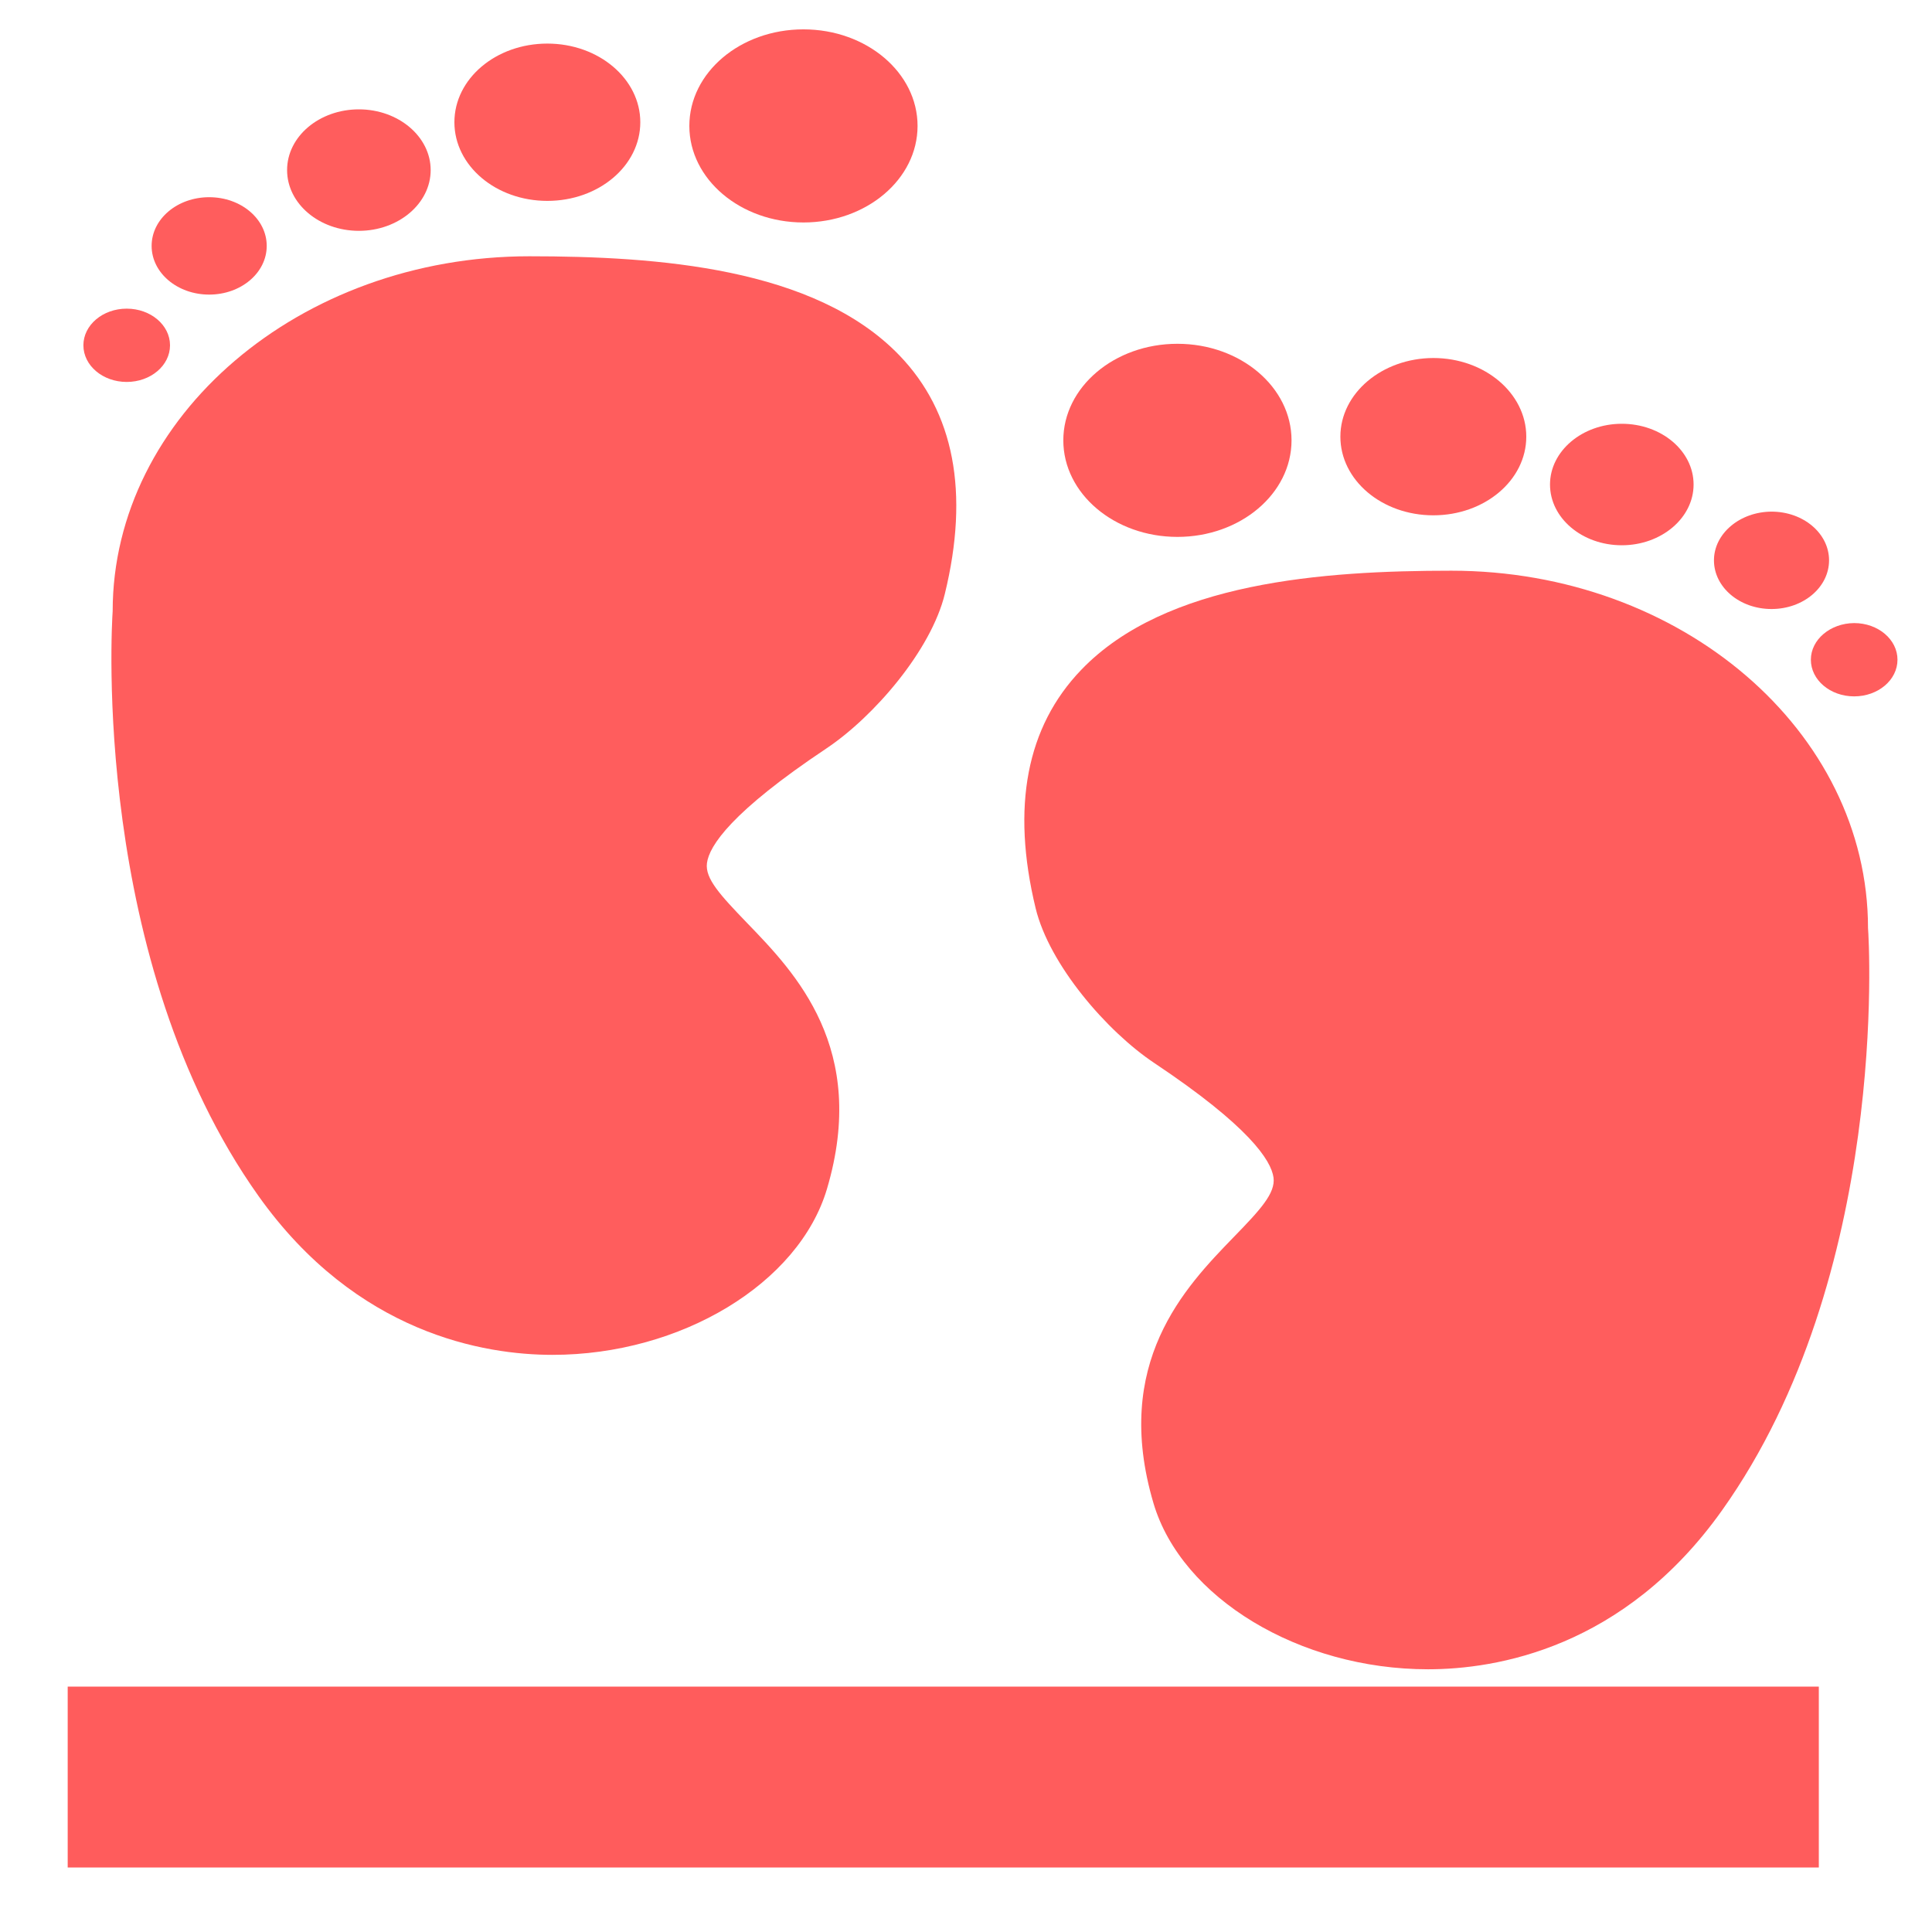 <?xml version="1.0" encoding="UTF-8" standalone="no"?>
<!-- Created with Inkscape (http://www.inkscape.org/) -->

<svg
   width="48"
   height="48"
   viewBox="0 0 12.7 12.7"
   version="1.1"
   id="svg5"
   inkscape:version="1.1.2 (0a00cf5339, 2022-02-04)"
   sodipodi:docname="rdt_pedalier.svg"
   xmlns:inkscape="http://www.inkscape.org/namespaces/inkscape"
   xmlns:sodipodi="http://sodipodi.sourceforge.net/DTD/sodipodi-0.dtd"
   xmlns="http://www.w3.org/2000/svg"
   xmlns:svg="http://www.w3.org/2000/svg">
  <sodipodi:namedview
     id="namedview7"
     pagecolor="#ffffff"
     bordercolor="#666666"
     borderopacity="1.0"
     inkscape:pageshadow="2"
     inkscape:pageopacity="0.0"
     inkscape:pagecheckerboard="0"
     inkscape:document-units="mm"
     showgrid="false"
     showguides="true"
     inkscape:guide-bbox="true"
     inkscape:zoom="8.7988368"
     inkscape:cx="15.683891"
     inkscape:cy="41.084976"
     inkscape:window-width="1380"
     inkscape:window-height="1098"
     inkscape:window-x="26"
     inkscape:window-y="23"
     inkscape:window-maximized="0"
     inkscape:current-layer="layer1"
     units="px">
    <sodipodi:guide
       position="170.529,170.107"
       orientation="0,-1"
       id="guide18547" />
  </sodipodi:namedview>
  <defs
     id="defs2" />
  <g
     inkscape:label="Calque 1"
     inkscape:groupmode="layer"
     id="layer1">
    <g
       id="g21703"
       transform="matrix(0.013,0,0,0.011,0.01,0.083)"
       style="fill:#ff5555;fill-opacity:0.953">
      <path
         d="m 347.8,67.7 c 0,31.8 25.8,57.7 57.7,57.7 31.8,0 57.7,-25.8 57.7,-57.7 0,-31.8 -25.8,-57.7 -57.7,-57.7 -31.9,0 -57.7,25.8 -57.7,57.7 z"
         id="path21679"
         style="fill:#ff5555;fill-opacity:0.953" />
      <path
         d="m 229,65.5 c 0,26 21,47 47,47 26,0 47,-21 47,-47 0,-25.9 -21,-47 -47,-47 -26,0 -47,21 -47,47 z"
         id="path21681"
         style="fill:#ff5555;fill-opacity:0.953" />
      <path
         d="m 144.4,94.1 c 0,20.1 16.3,36.3 36.3,36.3 20,0 36.3,-16.3 36.3,-36.3 0,-20 -16.3,-36.3 -36.3,-36.3 -20,0 -36.3,16.2 -36.3,36.3 z"
         id="path21683"
         style="fill:#ff5555;fill-opacity:0.953" />
      <path
         d="m 75.9,139.4 c 0,16.1 13,29.1 29.1,29.1 16.1,0 29.1,-13 29.1,-29.1 0,-16.1 -13,-29.1 -29.1,-29.1 -16.1,0 -29.1,13 -29.1,29.1 z"
         id="path21685"
         style="fill:#ff5555;fill-opacity:0.953" />
      <path
         d="m 41.4,198.8 c 0,12.1 9.8,21.9 21.9,21.9 12.1,0 21.9,-9.8 21.9,-21.9 0,-12.1 -9.8,-21.9 -21.9,-21.9 -12.1,0 -21.9,9.8 -21.9,21.9 z"
         id="path21687"
         style="fill:#ff5555;fill-opacity:0.953" />
      <path
         d="m 536.9,255.6 c 0,31.8 25.8,57.7 57.7,57.7 31.8,0 57.7,-25.8 57.7,-57.7 0,-31.8 -25.8,-57.7 -57.7,-57.7 -31.9,0 -57.7,25.9 -57.7,57.7 z"
         id="path21689"
         style="fill:#ff5555;fill-opacity:0.953" />
      <path
         d="m 677,253.4 c 0,26 21,47 47,47 26,0 47,-21 47,-47 0,-25.9 -21,-47 -47,-47 -26,0.1 -47,21.1 -47,47 z"
         id="path21691"
         style="fill:#ff5555;fill-opacity:0.953" />
      <path
         d="m 783,282 c 0,20.1 16.3,36.3 36.3,36.3 20,0 36.3,-16.3 36.3,-36.3 0,-20.1 -16.3,-36.3 -36.3,-36.3 -20,0 -36.3,16.3 -36.3,36.3 z"
         id="path21693"
         style="fill:#ff5555;fill-opacity:0.953" />
      <path
         d="m 865.9,327.3 c 0,16.1 13,29.1 29.1,29.1 16.1,0 29.1,-13 29.1,-29.1 v 0 c 0,-16.1 -13,-29.1 -29.1,-29.1 -16,0.1 -29.1,13.1 -29.1,29.1 z"
         id="path21695"
         style="fill:#ff5555;fill-opacity:0.953" />
      <path
         d="m 914.9,386.7 c 0,12.1 9.8,21.9 21.9,21.9 12.1,0 21.9,-9.8 21.9,-21.9 0,-12.1 -9.8,-21.9 -21.9,-21.9 -12.1,0.1 -21.9,9.9 -21.9,21.9 z"
         id="path21697"
         style="fill:#ff5555;fill-opacity:0.953" />
      <path
         d="m 943.8,547.1 c 0,-117.8 -94.5,-213.6 -210.7,-213.6 -64.7,0 -144.4,6.7 -187.1,59.2 -27.7,34 -35.5,81.9 -23.1,142.5 6.9,33.7 35.9,73.5 60,92.5 47.8,37.7 59.1,58.1 60.3,68.5 1,9.3 -6.6,19.1 -20.2,35.6 -24.5,29.9 -61.5,75.1 -40.5,159 14.2,56.6 73.8,99.2 138.8,99.2 34.2,0 99,-12.3 148.7,-95 84.5,-140.3 74.3,-340.9 73.8,-347.9 z"
         id="path21699"
         style="fill:#ff5555;fill-opacity:0.953" />
      <path
         d="m 454,204.8 c -42.8,-52.5 -122.5,-59.2 -187.1,-59.2 -116.2,0 -210.7,95.8 -210.7,212.1 -0.5,8.5 -10.7,209 73.7,349.4 49.7,82.6 114.5,95 148.7,95 64.9,0 124.6,-42.6 138.8,-99.2 21,-83.8 -16,-129.1 -40.5,-159 -13.5,-16.6 -21.2,-26.4 -20.2,-35.6 1.1,-10.4 12.5,-30.8 60.3,-68.5 24.1,-19 53.1,-58.8 60,-92.5 12.5,-60.6 4.7,-108.5 -23,-142.5 z"
         id="path21701"
         style="fill:#ff5555;fill-opacity:0.953" />
    </g>
    <path
       d="M 0.445,11.087 H 11.956 v 1.189 H 0.445 Z"
       fill="#1e8bcd"
       id="path4"
       style="fill:#ff5555;fill-opacity:0.957;stroke-width:0.989" />
  </g>
</svg>

